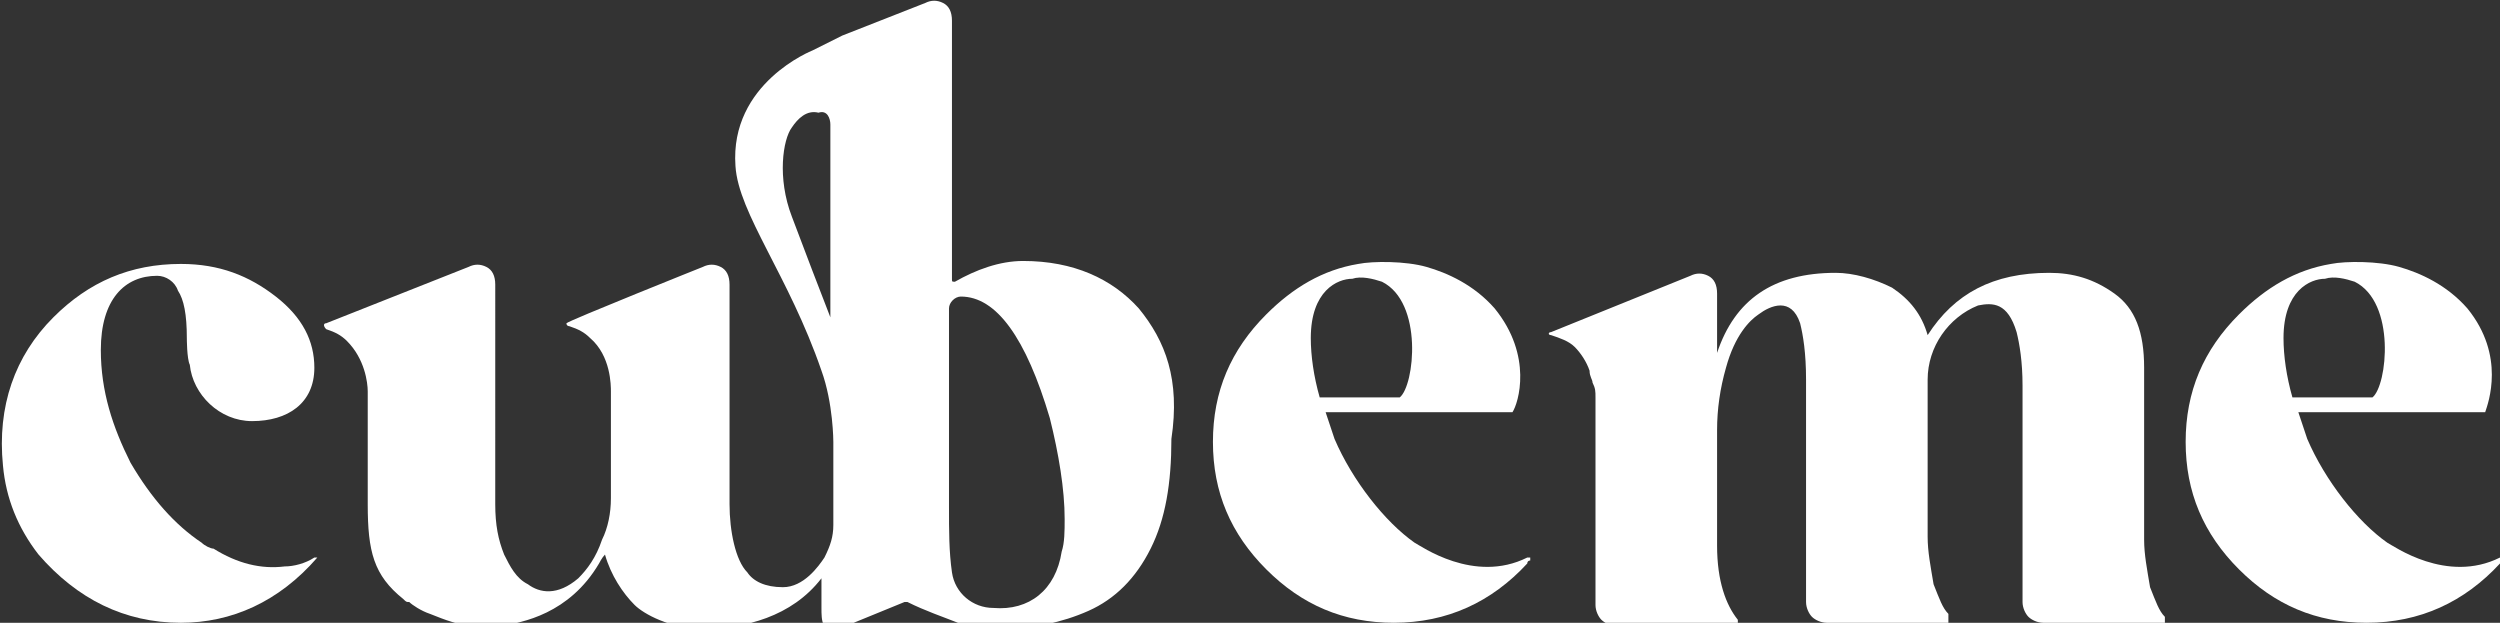 <?xml version="1.0" encoding="utf-8"?>
<!-- Generator: Adobe Illustrator 24.1.3, SVG Export Plug-In . SVG Version: 6.00 Build 0)  -->
<svg version="1.1" id="레이어_1" xmlns="http://www.w3.org/2000/svg" xmlns:xlink="http://www.w3.org/1999/xlink" x="0px"
	 y="0px" viewBox="0 0 84.3 21" style="enable-background:new 0 0 84.3 21;" xml:space="preserve">
<rect x="0" y="0" width="84.3" height="21" fill="#333333" stroke="none"/>
<style type="text/css">
	.st0{fill:#FFFFFF;}
</style>
<g>
	<path class="st0" d="M66.7,10.3c-1,0.4-1.7,1.4-1.7,2.5v5.3c0,0.5,0.1,1,0.2,1.6c0.2,0.5,0.3,0.8,0.5,1V21h-4.1
		c-0.2,0-0.4-0.1-0.5-0.2c-0.1-0.1-0.2-0.3-0.2-0.5v-7.5c0-0.9-0.1-1.5-0.2-1.9c-0.3-0.9-1-0.6-1.4-0.3c-0.3,0.2-0.8,0.7-1.1,1.8
		c-0.2,0.7-0.3,1.4-0.3,2.1l0,3.9c0,1.2,0.3,2,0.7,2.5l0,0.2h-4.1c-0.2,0-0.4-0.1-0.5-0.2c-0.1-0.1-0.2-0.3-0.2-0.5v-6.9
		c0,0,0-0.1,0-0.1c0,0,0,0,0,0c0-0.2,0-0.3-0.1-0.5c0-0.1-0.1-0.2-0.1-0.4c-0.1-0.3-0.3-0.6-0.5-0.8c-0.2-0.2-0.5-0.3-0.8-0.4
		c-0.1,0-0.1-0.1,0-0.1l4.7-1.9c0.2-0.1,0.4-0.1,0.6,0c0.2,0.1,0.3,0.3,0.3,0.6l0,2c0.6-1.8,1.9-2.7,4-2.7c0.6,0,1.3,0.2,1.9,0.5
		c0.6,0.4,1,0.9,1.2,1.6c0.9-1.4,2.2-2.1,4.1-2.1c0.8,0,1.5,0.2,2.2,0.7c0.7,0.5,1,1.3,1,2.5l0,5.8c0,0.5,0.1,1,0.2,1.6
		c0.2,0.5,0.3,0.8,0.5,1V21h-4.1c-0.2,0-0.4-0.1-0.5-0.2c-0.1-0.1-0.2-0.3-0.2-0.5V13c0-0.8-0.1-1.4-0.2-1.8
		C67.7,10.2,67.2,10.2,66.7,10.3z"/>
	<path class="st0" d="M6.3,11.4c0-0.8-0.1-1.3-0.3-1.6C5.9,9.5,5.6,9.3,5.3,9.3c-1.1,0-1.9,0.8-1.9,2.5c0,1.4,0.4,2.6,1,3.8
		c0.7,1.2,1.5,2.1,2.4,2.7c0.1,0.1,0.3,0.2,0.4,0.2C8,19,8.8,19.2,9.6,19.1c0.3,0,0.7-0.1,1-0.3c0.1,0,0.1,0,0.1,0c0,0,0,0,0,0
		C9.4,20.3,7.8,21,6.1,21c-1.9,0-3.5-0.8-4.8-2.3c-0.7-0.9-1.1-1.9-1.2-3c-0.2-2,0.4-3.7,1.7-5C3,9.5,4.4,8.9,6.1,8.9
		c1.3,0,2.3,0.4,3.2,1.1c0.9,0.7,1.3,1.5,1.3,2.4l0,0c0,1.2-0.9,1.8-2.1,1.8c-1.1,0-2-0.9-2.1-1.9C6.3,12.1,6.3,11.4,6.3,11.4z"/>
	<g>
		<path class="st0" d="M83.2,10.4c-0.7-0.8-1.6-1.2-2.3-1.4c-0.7-0.2-1.8-0.2-2.3-0.1c-1.2,0.2-2.2,0.8-3.1,1.7
			c-1.2,1.2-1.8,2.6-1.8,4.3c0,1.7,0.6,3.1,1.8,4.3c1.2,1.2,2.6,1.8,4.3,1.8c1.8,0,3.3-0.7,4.5-2c0-0.1,0.1-0.1,0.1-0.1
			c0,0,0-0.1,0-0.1c0,0-0.1,0-0.1,0c-1.8,0.9-3.6-0.4-3.8-0.5l0,0c-1-0.7-2.1-2.1-2.7-3.5c-0.1-0.3-0.3-0.9-0.3-0.9h2.6v0l3.7,0
			C83.9,13.6,84.5,12,83.2,10.4z M78.4,9.4c0.3-0.1,0.7,0,1,0.1c1.4,0.7,1.1,3.5,0.6,3.9h-2.7c-0.2-0.7-0.3-1.4-0.3-2
			C77,9.8,77.9,9.4,78.4,9.4z"/>
	</g>
	<g>
		<path class="st0" d="M50.4,10.4c-0.7-0.8-1.6-1.2-2.3-1.4c-0.7-0.2-1.8-0.2-2.3-0.1c-1.2,0.2-2.2,0.8-3.1,1.7
			c-1.2,1.2-1.8,2.6-1.8,4.3c0,1.7,0.6,3.1,1.8,4.3c1.2,1.2,2.6,1.8,4.3,1.8c1.8,0,3.3-0.7,4.5-2c0-0.1,0.1-0.1,0.1-0.1
			c0,0,0-0.1,0-0.1c0,0-0.1,0-0.1,0c-1.8,0.9-3.6-0.4-3.8-0.5l0,0c-1-0.7-2.1-2.1-2.7-3.5c-0.1-0.3-0.3-0.9-0.3-0.9h2.6v0l3.7,0
			C51.2,13.6,51.7,12,50.4,10.4z M45.6,9.4c0.3-0.1,0.7,0,1,0.1c1.4,0.7,1.1,3.5,0.6,3.9h-2.7c-0.2-0.7-0.3-1.4-0.3-2
			C44.2,9.8,45.1,9.4,45.6,9.4z"/>
	</g>
	<path class="st0" d="M38.4,10.4c-0.9-1-2.2-1.6-3.9-1.6c-0.8,0-1.6,0.3-2.3,0.7c-0.1,0-0.1,0-0.1-0.1V0.7c0-0.3-0.1-0.5-0.3-0.6
		c-0.2-0.1-0.4-0.1-0.6,0l-2.8,1.1l-1,0.5c0,0-2.8,1.1-2.6,3.9c0.1,1.6,1.8,3.7,2.9,6.9c0.4,1.1,0.4,2.4,0.4,2.4v0.9l0,1.9
		c0,0.4-0.1,0.7-0.3,1.1c-0.2,0.3-0.7,1-1.4,1c-0.6,0-1-0.2-1.2-0.5c-0.4-0.4-0.6-1.4-0.6-2.3V9.6c0-0.3-0.1-0.5-0.3-0.6
		c-0.2-0.1-0.4-0.1-0.6,0c0,0-4.5,1.8-4.6,1.9c0,0,0,0,0,0c0,0.1,0.1,0.1,0.1,0.1c0.3,0.1,0.5,0.2,0.7,0.4c0.7,0.6,0.7,1.6,0.7,1.8
		v3.4l0,0.2c0,0.5-0.1,1-0.3,1.4c-0.2,0.6-0.5,1-0.8,1.3c-0.7,0.6-1.3,0.5-1.7,0.2c-0.4-0.2-0.6-0.6-0.8-1c-0.2-0.5-0.3-1-0.3-1.7
		V9.6c0-0.3-0.1-0.5-0.3-0.6c-0.2-0.1-0.4-0.1-0.6,0L11,10.9c-0.1,0-0.1,0.1,0,0.2c0.3,0.1,0.5,0.2,0.7,0.4c0.6,0.6,0.7,1.4,0.7,1.7
		l0,0.1v3.7c0,1.6,0.2,2.4,1.2,3.2c0.1,0.1,0.1,0.1,0.2,0.1c0.1,0.1,0.4,0.3,0.7,0.4c0.5,0.2,1,0.4,1.5,0.4c0.3,0,0.6,0,0.9,0
		c0.7-0.1,2.3-0.4,3.3-2.1c0,0,0,0,0,0c0,0,0.1-0.2,0.2-0.3c0.2,0.7,0.6,1.3,1,1.7c0.3,0.3,1.2,0.8,2.3,0.8c1.4,0,3-0.4,4-1.7l0,1
		c0,0.4,0,0.9,0.6,0.7l2.2-0.9c0,0,0,0,0.1,0c0.6,0.3,1.2,0.5,1.7,0.7c0.5,0.1,1,0.2,1.5,0.2c1,0,2-0.2,2.9-0.6
		c0.9-0.4,1.6-1.1,2.1-2.1c0.5-1,0.7-2.2,0.7-3.7C39.8,12.8,39.3,11.5,38.4,10.4z M26.7,7.3c-0.5-1.3-0.3-2.6,0-3
		c0.2-0.3,0.5-0.6,0.9-0.5C27.9,3.7,28,4,28,4.2l0,6.5C27.8,10.2,27,8.1,26.7,7.3z M35.8,18.6c-0.2,1.3-1.1,2-2.3,1.9
		c-0.7,0-1.3-0.5-1.4-1.2C32,18.6,32,17.9,32,17.1l0-6.7c0-0.2,0.2-0.4,0.4-0.4c1.2,0,2.2,1.4,3,4.1c0.3,1.2,0.5,2.4,0.5,3.4
		C35.9,17.9,35.9,18.3,35.8,18.6z"/>
</g>
</svg>
